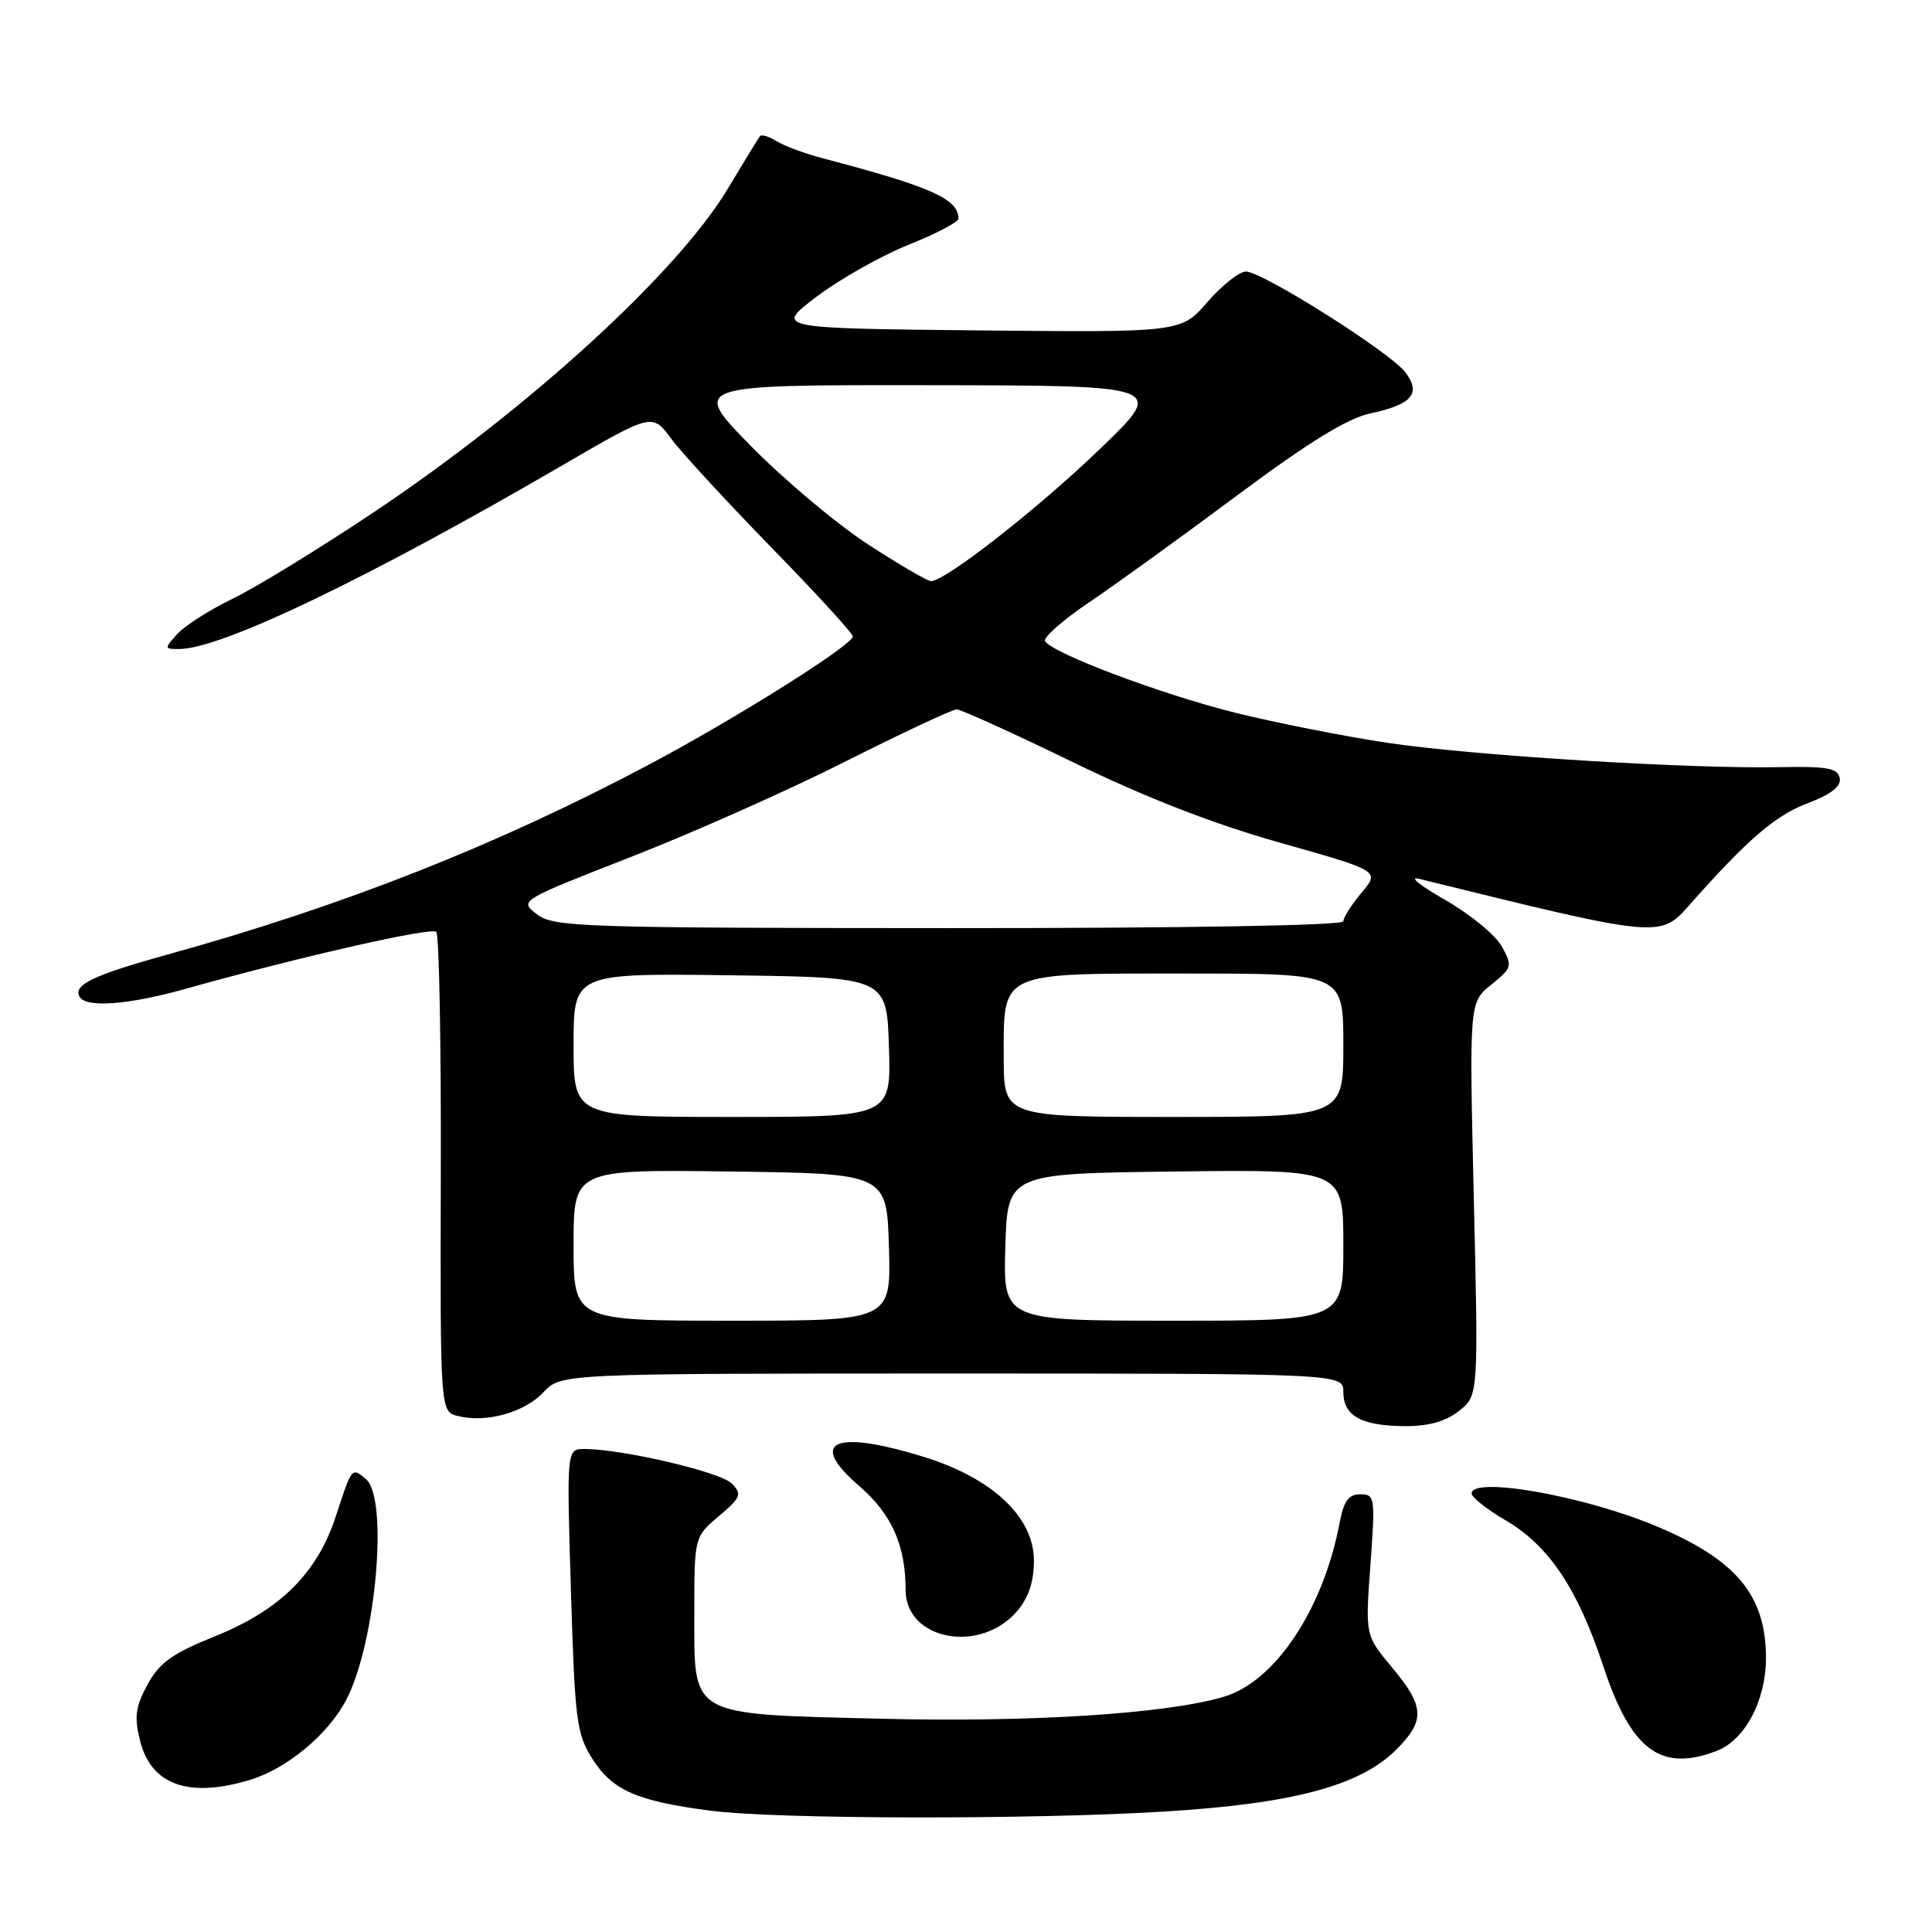 <?xml version="1.0" encoding="UTF-8" standalone="no"?>
<!DOCTYPE svg PUBLIC "-//W3C//DTD SVG 1.1//EN" "http://www.w3.org/Graphics/SVG/1.1/DTD/svg11.dtd" >
<svg xmlns="http://www.w3.org/2000/svg" xmlns:xlink="http://www.w3.org/1999/xlink" version="1.1" viewBox="0 0 256 256">
 <g >
 <path fill="currentColor"
d=" M 154.29 240.04 C 171.34 239.00 180.22 236.62 185.01 231.84 C 188.87 227.97 188.78 226.12 184.45 220.94 C 180.90 216.69 180.90 216.69 181.59 207.35 C 182.24 198.40 182.19 198.00 180.25 198.00 C 178.71 198.00 178.06 198.88 177.53 201.67 C 175.37 213.18 169.01 222.78 162.19 224.82 C 154.65 227.08 136.63 228.24 116.76 227.74 C 91.12 227.10 92.00 227.60 92.00 213.80 C 92.00 203.65 92.00 203.65 95.25 200.90 C 98.19 198.41 98.35 198.00 96.96 196.57 C 95.48 195.05 82.44 192.00 77.45 192.00 C 75.08 192.00 75.08 192.00 75.65 210.75 C 76.18 228.18 76.39 229.76 78.56 233.16 C 81.19 237.25 84.43 238.66 94.17 239.93 C 102.95 241.06 136.51 241.13 154.29 240.04 Z  M 33.08 235.86 C 38.04 234.37 43.58 229.75 45.94 225.12 C 49.84 217.48 51.49 198.48 48.48 195.98 C 46.59 194.41 46.65 194.34 44.49 200.94 C 42.03 208.46 37.11 213.34 28.50 216.81 C 22.83 219.09 21.13 220.31 19.55 223.21 C 17.95 226.14 17.77 227.49 18.55 230.62 C 20.01 236.51 24.96 238.29 33.08 235.86 Z  M 227.43 232.02 C 231.21 230.59 233.99 225.36 234.00 219.70 C 234.00 211.36 230.06 206.64 219.33 202.17 C 209.76 198.18 195.00 195.59 195.00 197.90 C 195.00 198.40 197.01 199.99 199.47 201.43 C 205.23 204.80 209.03 210.47 212.43 220.74 C 216.12 231.90 220.03 234.84 227.43 232.02 Z  M 134.75 213.51 C 136.29 211.71 137.00 209.60 137.00 206.79 C 137.00 201.03 131.50 195.85 122.39 193.04 C 110.50 189.37 106.96 190.97 113.86 196.91 C 118.14 200.60 120.00 204.76 120.00 210.69 C 120.00 217.31 129.85 219.20 134.75 213.51 Z  M 193.31 186.97 C 195.90 184.93 195.90 184.93 195.29 158.88 C 194.68 132.83 194.68 132.83 197.59 130.48 C 200.37 128.23 200.43 128.01 199.00 125.41 C 198.18 123.91 194.80 121.14 191.50 119.25 C 188.20 117.37 186.62 116.10 188.00 116.44 C 219.85 124.30 219.97 124.31 223.81 119.97 C 231.53 111.25 235.18 108.10 239.43 106.47 C 242.65 105.25 243.99 104.20 243.77 103.10 C 243.51 101.79 242.11 101.53 235.98 101.65 C 224.01 101.90 195.41 100.14 184.00 98.45 C 178.22 97.59 169.06 95.78 163.63 94.43 C 153.80 91.97 139.48 86.58 138.48 84.96 C 138.19 84.49 140.77 82.21 144.22 79.88 C 147.68 77.55 156.53 71.16 163.89 65.67 C 173.40 58.59 178.53 55.43 181.58 54.78 C 187.13 53.60 188.37 52.12 186.18 49.29 C 184.11 46.62 167.30 36.01 165.10 35.98 C 164.22 35.98 161.93 37.79 160.00 40.01 C 156.50 44.05 156.50 44.05 129.58 43.78 C 102.65 43.50 102.65 43.50 108.25 39.28 C 111.32 36.96 116.80 33.87 120.42 32.42 C 124.04 30.97 127.00 29.42 127.00 28.97 C 127.00 26.36 123.36 24.74 109.12 21.00 C 106.71 20.37 103.92 19.34 102.91 18.71 C 101.91 18.09 100.92 17.78 100.71 18.04 C 100.50 18.29 98.58 21.42 96.44 25.00 C 89.80 36.10 70.08 54.13 49.58 67.84 C 42.38 72.65 33.98 77.80 30.91 79.29 C 27.83 80.78 24.50 82.89 23.50 84.00 C 21.75 85.94 21.75 86.00 23.73 86.00 C 29.27 86.00 48.65 76.71 74.46 61.69 C 86.42 54.73 86.42 54.73 88.93 58.12 C 90.31 59.98 96.29 66.47 102.22 72.55 C 108.15 78.63 113.00 83.93 113.00 84.33 C 113.00 85.46 97.50 95.21 86.00 101.31 C 65.75 112.05 45.43 120.06 22.00 126.54 C 12.30 129.23 9.60 130.54 10.57 132.11 C 11.47 133.56 17.04 133.14 24.50 131.05 C 39.76 126.77 57.16 122.82 57.81 123.48 C 58.19 123.87 58.46 138.32 58.41 155.61 C 58.33 187.04 58.33 187.04 60.67 187.63 C 64.43 188.57 69.49 187.17 72.01 184.48 C 74.35 182.00 74.35 182.00 126.17 182.00 C 178.00 182.00 178.00 182.00 178.00 184.45 C 178.00 187.61 180.37 188.93 186.12 188.97 C 189.28 188.99 191.54 188.36 193.31 186.97 Z  M 76.00 164.98 C 76.00 154.96 76.00 154.96 96.75 155.23 C 117.50 155.50 117.50 155.50 117.79 165.25 C 118.07 175.00 118.07 175.00 97.04 175.00 C 76.00 175.00 76.00 175.00 76.00 164.98 Z  M 133.21 165.25 C 133.50 155.50 133.50 155.50 155.75 155.23 C 178.00 154.96 178.00 154.96 178.00 164.98 C 178.00 175.00 178.00 175.00 155.46 175.00 C 132.93 175.00 132.93 175.00 133.21 165.25 Z  M 76.00 138.48 C 76.00 128.96 76.00 128.96 96.75 129.23 C 117.50 129.50 117.50 129.50 117.79 138.75 C 118.08 148.00 118.08 148.00 97.04 148.00 C 76.00 148.00 76.00 148.00 76.00 138.48 Z  M 133.00 140.15 C 133.00 128.63 132.19 129.00 157.33 129.00 C 178.00 129.00 178.00 129.00 178.00 138.50 C 178.00 148.00 178.00 148.00 155.50 148.00 C 133.00 148.00 133.00 148.00 133.00 140.15 Z  M 71.15 121.15 C 68.79 119.34 68.79 119.34 83.65 113.53 C 91.82 110.34 104.63 104.64 112.11 100.86 C 119.60 97.09 126.19 94.00 126.76 94.00 C 127.32 94.00 134.25 97.14 142.14 100.98 C 151.82 105.69 160.80 109.18 169.67 111.68 C 182.84 115.40 182.84 115.40 180.42 118.28 C 179.09 119.86 178.00 121.57 178.00 122.08 C 178.00 122.63 157.04 122.99 125.75 122.98 C 76.89 122.96 73.35 122.84 71.15 121.15 Z  M 115.00 72.12 C 110.88 69.44 103.91 63.59 99.52 59.12 C 91.55 51.00 91.55 51.00 123.02 51.04 C 154.50 51.08 154.50 51.08 145.78 59.46 C 137.53 67.41 125.27 77.00 123.37 77.00 C 122.89 77.00 119.12 74.81 115.00 72.12 Z "/>
</g>
</svg>